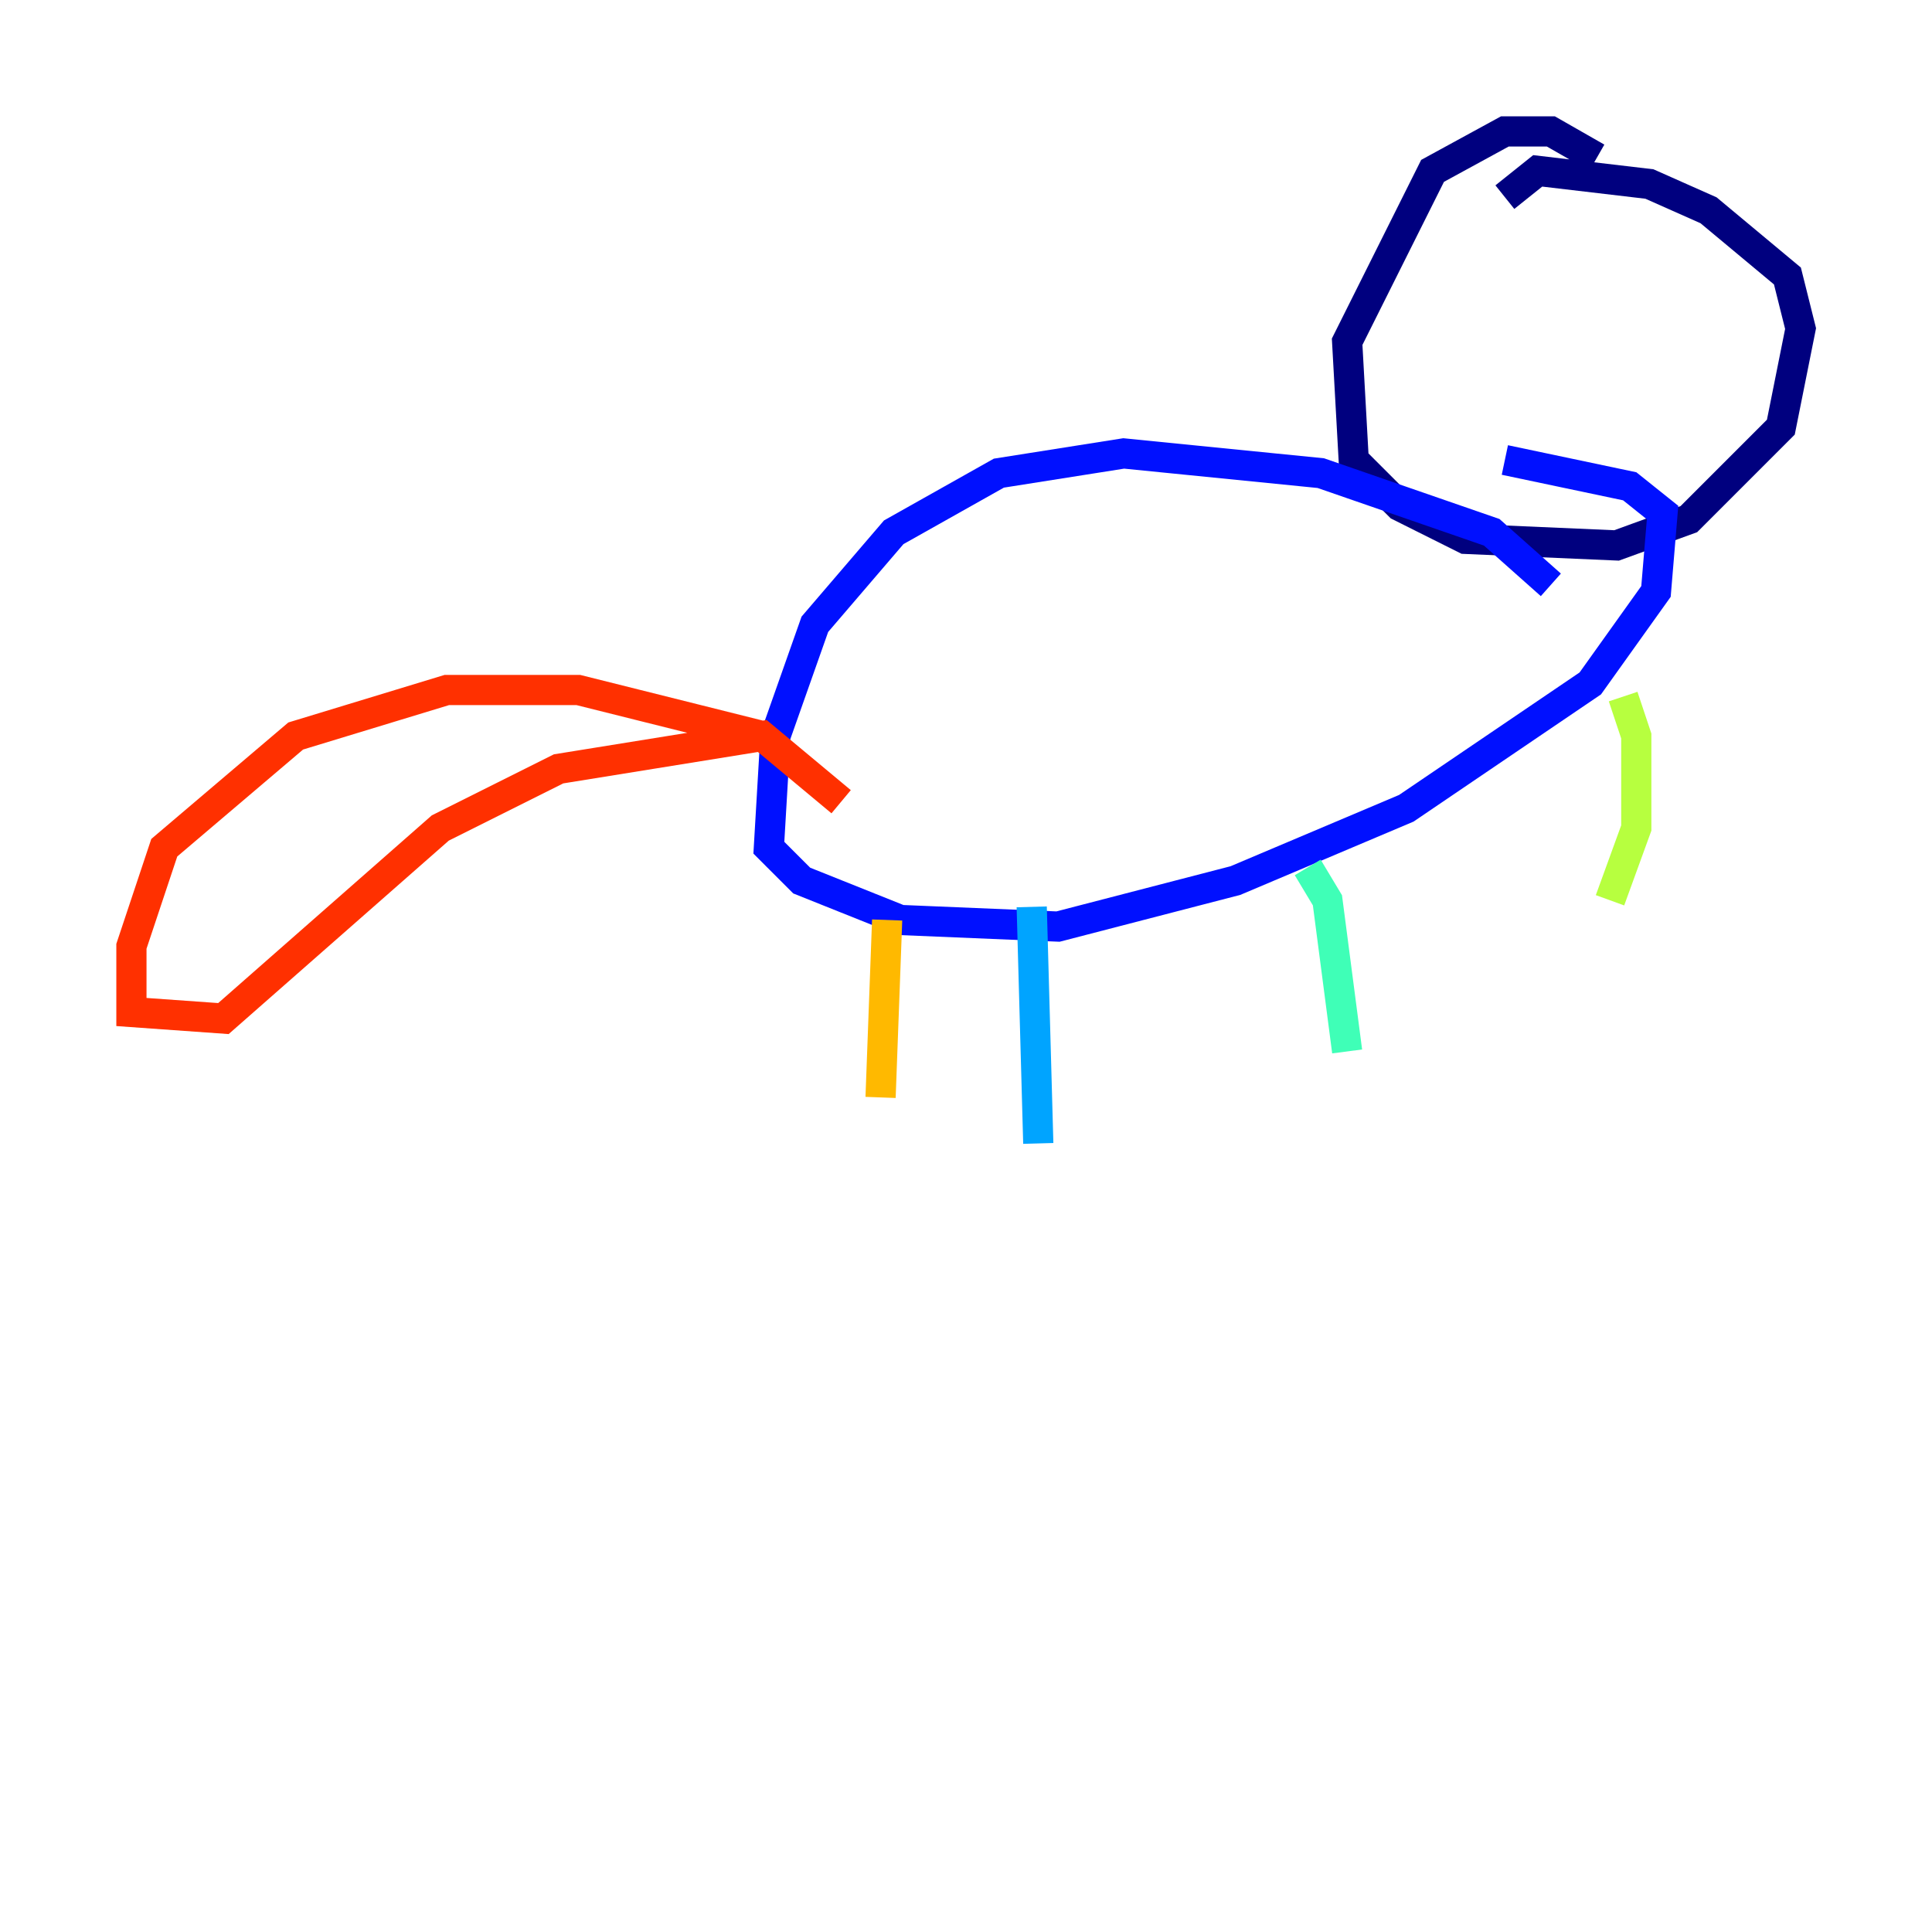 <?xml version="1.0" encoding="utf-8" ?>
<svg baseProfile="tiny" height="128" version="1.2" viewBox="0,0,128,128" width="128" xmlns="http://www.w3.org/2000/svg" xmlns:ev="http://www.w3.org/2001/xml-events" xmlns:xlink="http://www.w3.org/1999/xlink"><defs /><polyline fill="none" points="105.796,10.449 102.748,8.707 99.701,8.707 94.912,11.32 89.252,22.64 89.687,30.476 92.735,33.524 97.088,35.701 107.102,36.136 111.891,34.395 117.986,28.299 119.293,21.769 118.422,18.286 113.197,13.932 109.279,12.191 101.878,11.32 99.701,13.061" stroke="#00007f" stroke-width="2" /><polyline fill="none" points="102.748,38.748 98.83,35.265 87.51,31.347 74.449,30.041 66.177,31.347 59.211,35.265 53.986,41.361 51.374,48.762 50.939,56.163 53.116,58.34 59.646,60.952 70.095,61.388 81.85,58.34 93.17,53.551 105.361,45.279 109.714,39.184 110.15,33.959 107.973,32.218 99.701,30.476" stroke="#0010ff" stroke-width="2" /><polyline fill="none" points="68.354,60.082 68.789,75.755" stroke="#00a4ff" stroke-width="2" /><polyline fill="none" points="86.639,57.469 87.946,59.646 89.252,69.66" stroke="#3fffb7" stroke-width="2" /><polyline fill="none" points="107.537,46.15 108.408,48.762 108.408,54.857 106.667,59.646" stroke="#b7ff3f" stroke-width="2" /><polyline fill="none" points="58.776,60.952 58.34,72.707" stroke="#ffb900" stroke-width="2" /><polyline fill="none" points="50.503,48.762 38.313,45.714 29.605,45.714 19.592,48.762 10.884,56.163 8.707,62.694 8.707,67.048 14.803,67.483 29.17,54.857 37.007,50.939 50.503,48.762 55.728,53.116" stroke="#ff3000" stroke-width="2" /><polyline fill="none" points="99.265,17.85 99.265,17.85" stroke="#7f0000" stroke-width="2" /></svg>